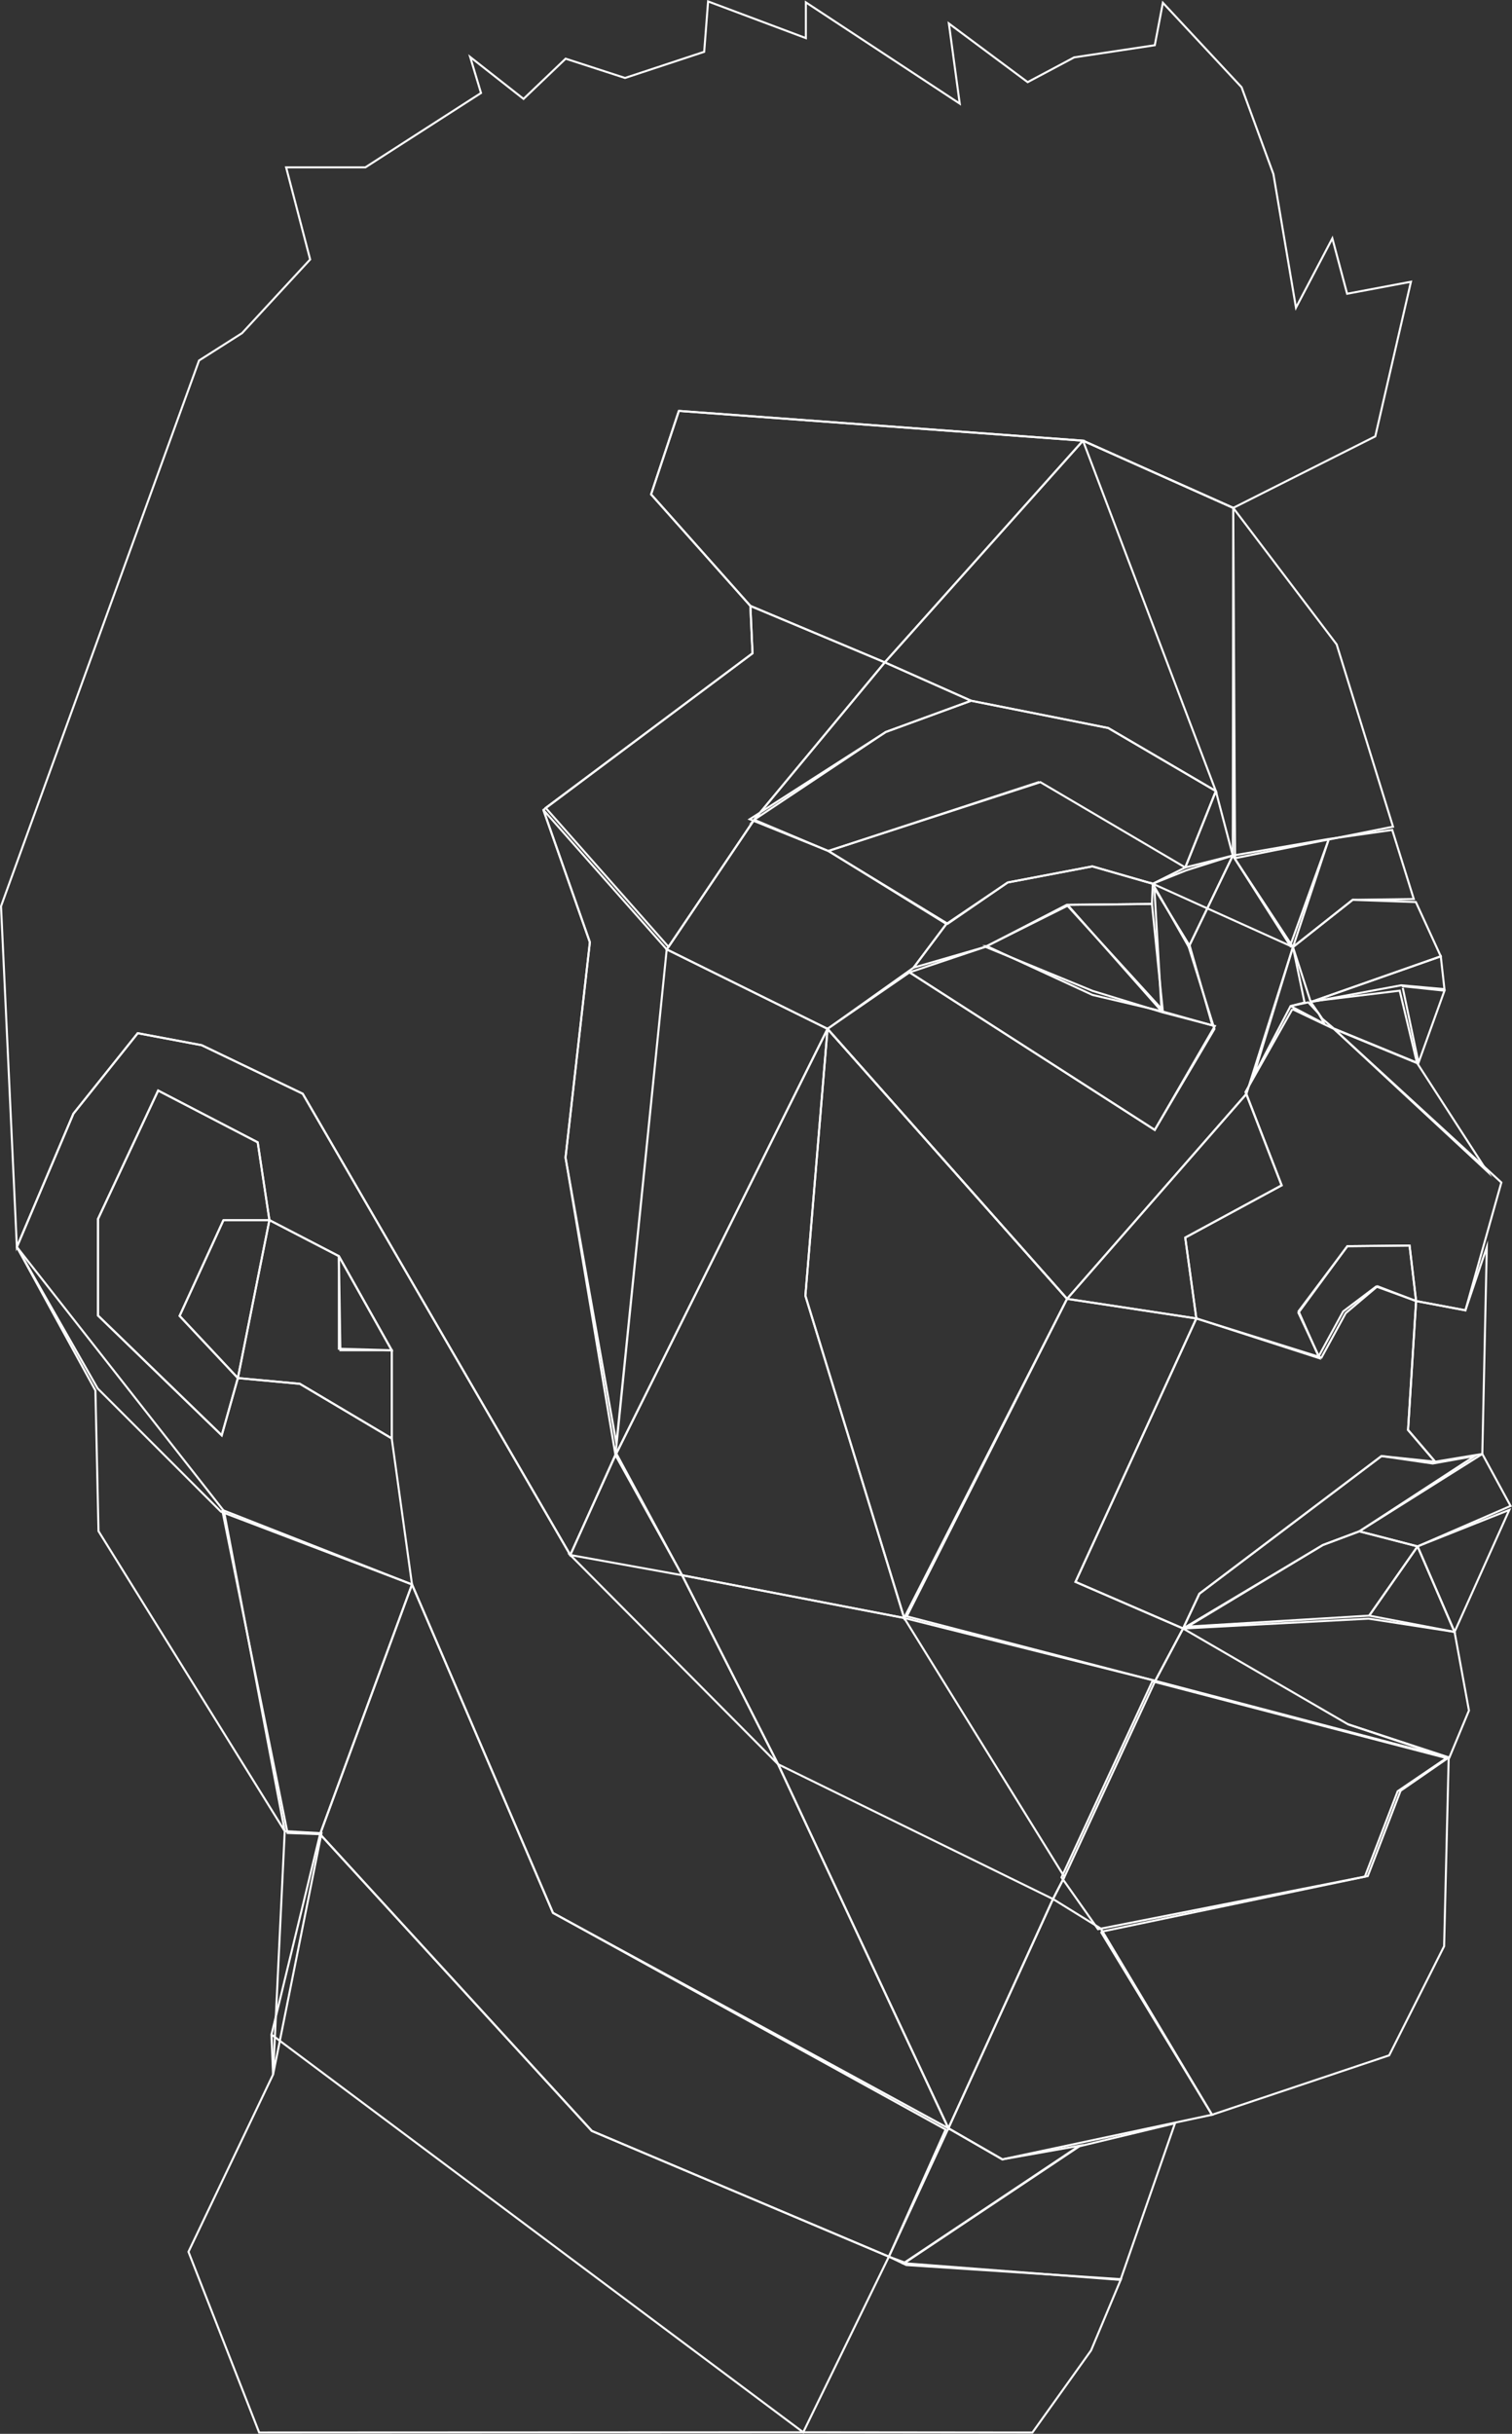 <svg xmlns="http://www.w3.org/2000/svg" viewBox="0 0 371.93 598.47"><rect x="0" y="0" width="371.93" height="598.47" fill="#333333" stroke="none"/><defs><style>.cls-1{fill:none;stroke:#fff;stroke-miterlimit:10;stroke-width:.5px}</style></defs><g id="Layer_2" data-name="Layer 2"><g id="Colour"><path class="cls-1" d="M242.73 232.65l20-10 23 26-17-4-26-12z"/><path class="cls-1" d="M283.95 218.4l1.78 30.25 12.5 3.5-5.56-19.53-8.72-14.22z"/><path class="cls-1" d="M242.4 232.82l-18.67 6.28 60.32 38.74 14.79-25.55-12.86-3.36-17.25-5.28-26.33-10.83"/><path class="cls-1" d="M223.73 239.1l-20.17 13.89 58.92 66.39L306.59 269l11.46-36.12-14.8-22.5-10.84 22.46 6.32 20.18-14.68 24.82-60.32-38.74"/><path class="cls-1" d="M203.56 252.99l-5.45 65.62 24.3 79.24 40.07-78.47-58.92-66.39m114.34-4.85l-11.53 20.4 8.9 22.93-23.72 12.85 2.73 19.88 30.27 9.78-5.12-11.55 12-16 15.3-.16 1.61 13.65 12.13 2.28 8.84-31.43-41.16-37.75-10.25-4.88m-26.34-34.83l7.52-18.79-26.48-15.51-33.72-6.7-20.98 7.68-33.48 21.46 19.33 7.8 51.86-16.96"/><path class="cls-1" d="M203.75 209.25l29.37 17.9L247.88 217l20.82-3.96 14.86 4.27 8-4-35.64-20.98-52.17 16.92m-19.17-60.26l33.07 13.88-32.13 38.7-21.06 31.28-30.23-34.2 50.88-38-.53-11.66"/><path class="cls-1" d="M166.99 101.04l99.41 7.32-48.75 54.51-33.07-13.88-24.42-27.43 6.83-20.52"/><path class="cls-1" d="M266.4 108.36l32.68 86.16-26.48-15.51-33.72-6.7-21.23-9.44 48.75-54.51m0 0l36.96 16.53"/><path class="cls-1" d="M266.4 108.36l36.96 16.53-.11 85.49m.11-85.49l25.44 33.57 13.86 44.82-38.85 7.74-.45-86.13m-117.84 76.68l18.23 7.68 29.04 17.95-8.06 10.74-21.17 15.05L164 233.45l21.52-31.88m32.13-38.7l21.23 9.44-20.98 7.68-32.38 21.58 32.13-38.7m-14.09 90.12l-5.45 65.62 24.3 79.24-54.63-10.51-16.38-29.52 52.16-104.83 58.92 66.39"/><path class="cls-1" d="M262.48 319.38L306.59 269l8.68 22.47-23.72 12.85 2.73 19.88-31.8-4.82m61.92 14.09l-5.01-10.66 12.04-16.38 15.3-.16 1.61 13.65-9.83-3.57-8.11 6.12-6 11"/><path class="cls-1" d="M294.28 324.2l-29.72 64.78 26.46 11.46 4.01-8.55 44.8-33.85 13.2 1.39-6.67-7.8 1.98-31.71-9.5-3.63-7.82 6.61-5.96 10.93-30.78-9.63m32.6-117.9l-9.51 26.24-14.12-22.16 23.63-4.08"/><path class="cls-1" d="M326.88 206.3l15.59-2.22 5.3 16.99-15.04.2-14.68 11.61 8.83-26.58m-43.42 207.13l-22.34 48.21 8.98 12.74 65.64-12.93 8.07-20.99 12-8.16-72.35-18.87M164 233.45l39.56 19.54-52.16 104.83L164 233.45m-30.33-34.3l30.33 34.3-12.37 121.51-12.52-70.32 5.99-52.95-11.43-32.54m128.81 120.23l31.8 4.82-29.72 64.78 26.46 11.46-6.85 12.87-61.12-15.86 39.43-78.07"/><path class="cls-1" d="M291.02 400.44l4.01-8.55 44.8-33.85 12.6 1.83 10.36-1.85-28.42 18.53-8.96 3.36-34.39 20.53m-68.61-2.59l61.76 15.46-22.34 48.21-39.42-63.67m0 0l39.42 63.67-2.81 5.44-67.63-33.15-23.61-46.47 54.63 10.51m-31.02 35.96l67.63 33.15-25.73 56.37-41.9-89.52m111.97-308.92l34.94-17.59 8.77-38.02-15.7 2.95-3.63-13.61-8.95 17.03-5.55-32.85-7.83-21.35L286.05.68l-1.99 10.44-19.83 2.99-11.44 6.09-19.38-14.42 2.67 19.7L198.23.58v8.79L174.18.35l-.96 12.39-19.47 6.43-14.61-4.74-10.36 9.89-13.12-10.3 2.66 8.85-28.44 18.28h-19.5l5.91 22.65-16.75 18.12-10.58 6.73L.25 222.85l3.9 83.78 13.91-32.79 15.82-19.78 15.73 2.95 24.85 11.93 65.82 113.43 11.12-24.55-12.29-73.18 5.99-52.95-11.43-32.54 51.44-38.5-.53-11.66-24.42-27.43 6.83-20.52 99.41 7.32 36.96 16.53"/><path class="cls-1" d="M224.73 237.94l8.06-10.74 15.09-10.2 20.82-3.96 14.86 4.27-.2 4.96-20.97.23-19.99 10.32-17.67 5.12m58.83-20.63l8.26-3.3 11.43-3.63-10.84 22.46-8.85-15.53 34.49 15.57m0 0l2.85 13.63-3.44.88-9.2 17.52 9.79-32.03"/><path class="cls-1" d="M318.05 232.88l14.68-11.61 15.55.54 6.13 13.35-31.99 11.24-4.37-13.52"/><path class="cls-1" d="M322.35 246.27l21.95-2.67 4.24 17.7-20.46-8.41-2.8-2.37-2.93-4.25m-31.33 154.17l45.64-2.42 21.14 3.26 3.54 19.33-4.82 11.57L331.6 424l-40.58-23.56m43.35-23.89l14.33 3.7-11.9 17.03-44.66 2.7 33.27-20.07 8.96-3.36"/><path class="cls-1" d="M348.7 380.25l9.1 21.03-21-4 11.9-17.03m15.93-22.73l6.95 12.79-22.88 9.94-14.33-3.7 30.26-19.03"/><path class="cls-1" d="M348.7 380.25l22.57-8.97-13.47 30-9.1-21.03m-77.9 94.77l65.65-13.7 8.07-20.98 11.84-8.17-1.13 46.4-13.51 26.83-43.58 14.61-27.34-44.99m-5.26 52.73l23.49-5.64-13.4 38.51-53.22-4.1 43.13-28.77m82.8-207.83l12.13 2.28 5.26-15.55-1.1 50.87-11.6 1.91-6.67-7.8 1.98-31.71M191.39 433.81l41.9 89.52-97.26-52.95-34.68-80.77-4.99-35.91v-21.68l-13-23.14-17.09-8.86-2.88-19.13-24.49-12.73-14.79 31.57v23.76l30.43 29.45 3.97-14.08 15.24 1.41 22.61 13.43 4.99 35.91-46.99-17.89-30.33-30.3-19.88-34.79 13.91-32.79 15.82-19.78 15.73 2.95 24.85 11.93 65.82 113.43M331.6 424l24.37 8.17-71.8-18.86 6.85-12.87m37.13-147.42l20.46 8.41 17.12 26.5-37.58-34.91m-5.73-6.62l31.99-11.24.9 8.07-10.65-.95-22.24 4.12m-60.03-23.9l20.97-.23 2.65 26.13-23.62-25.9m36.69-27.98l4.17 15.86-11.69 2.93 7.52-18.79"/><path class="cls-1" d="M140.28 382.37l27.5 4.97-27.5-4.97 11.28-25.05 16.22 30.02m-27.5-4.97l51.11 51.44-51.11-51.44 27.5 4.97 23.61 46.47m-90.04-44.2l34.68 80.77 96.58 53.26-13.96 31.26-73.07-30.91-66.85-72.97 22.62-61.41"/><path class="cls-1" d="M78.73 451.02l-11.95 49.27 130.8 97.8 21.07-43.19-73.07-30.91-66.85-72.97m-11.95 49.27l.39 9.83-20.81 43.59 17.39 44.44 133.83-.06-130.8-97.8m151.87 54.61l4.29 2.06 52.8 3.48-7.35 17.51-14.43 20.2-56.38-.06 21.07-43.19"/><path class="cls-1" d="M54.66 371.28l46.69 18.33-22.62 61.41-8-.3-16.07-79.44m178.63 152.05l13.27 7.65 18.96-3.36-43 28.72-3.87-1.44 14.64-31.57"/><path class="cls-1" d="M70.04 450.27L55.1 371.58 4.15 306.63l19.32 35.29.76 34.58 45.81 73.77M54.97 300.02h11.3l-7.76 38.84-14.33-15.28 10.79-23.56"/><path class="cls-1" d="M66.27 300.02l17.09 8.86v22.77l13 .37v21.68l-22.61-13.43-15.24-1.41 7.76-38.84m0 0l-2.88-19.13-24.49-12.73-14.79 31.57v23.76l30.43 29.45 3.97-14.08-14.33-15.28 10.79-23.56h11.3"/><path class="cls-1" d="M83.36 308.88l13 23.14H83.73l-.37-23.14m261.48-66.4l10.48 1.12-6.39 17.72-3.87-18.4M70.04 450.27l9.04.51-11.91 59.34 2.87-59.85m247.42-202.88l4.35-.92 2.55 2.74 1.42 2.55-8.32-4.37m-55.63 214.13l-2.81 5.44 11.79 7.29 27.33 45.76-51.58 10.97-13.27-7.65 25.73-56.37"/></g></g></svg>